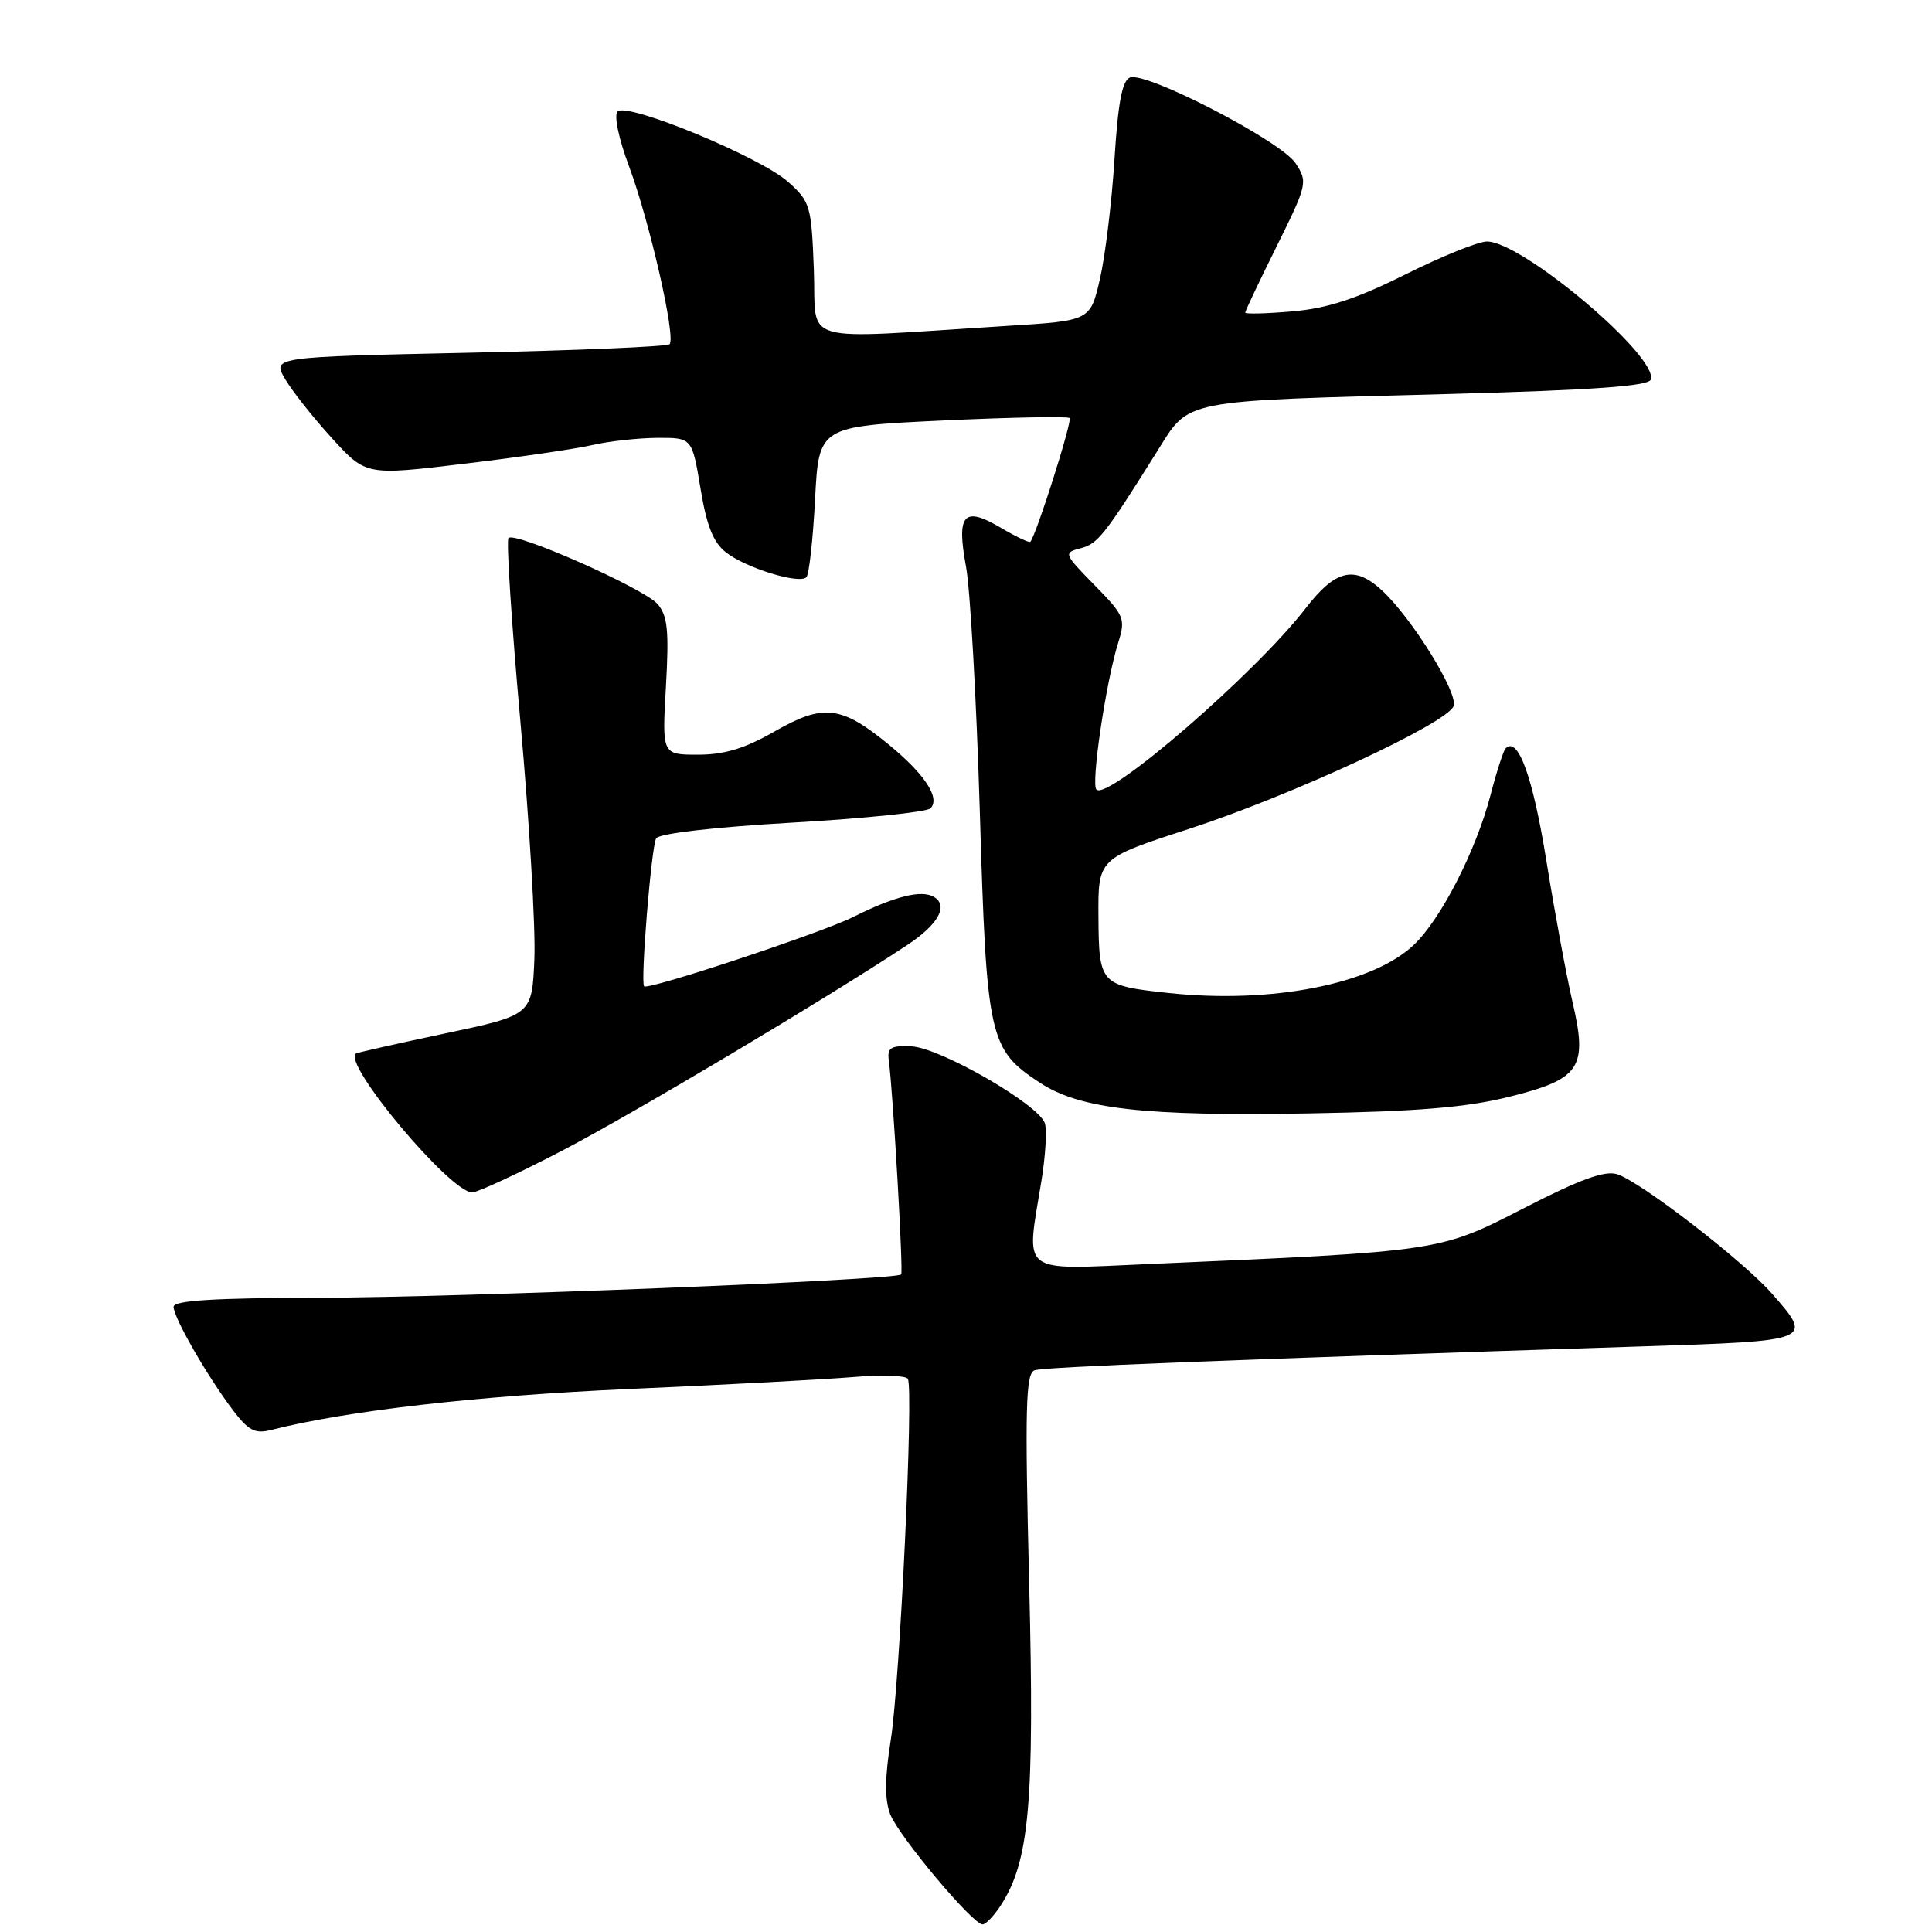 <?xml version="1.0" encoding="UTF-8" standalone="no"?>
<!DOCTYPE svg PUBLIC "-//W3C//DTD SVG 1.1//EN" "http://www.w3.org/Graphics/SVG/1.1/DTD/svg11.dtd" >
<svg xmlns="http://www.w3.org/2000/svg" xmlns:xlink="http://www.w3.org/1999/xlink" version="1.1" viewBox="0 0 256 256">
 <g >
 <path fill="currentColor"
d=" M 132.55 252.56 C 136.41 246.67 137.09 239.03 136.37 209.85 C 135.79 186.42 135.91 181.98 137.09 181.57 C 138.37 181.13 162.31 180.19 217.75 178.40 C 240.27 177.67 240.28 177.67 234.81 171.43 C 230.96 167.05 217.38 156.57 214.28 155.59 C 212.65 155.07 209.35 156.27 201.96 160.07 C 190.70 165.85 191.07 165.80 152.25 167.49 C 134.87 168.24 135.94 169.06 137.99 156.50 C 138.53 153.20 138.74 149.75 138.45 148.84 C 137.67 146.37 124.58 138.82 120.77 138.65 C 118.04 138.52 117.54 138.83 117.77 140.50 C 118.33 144.72 119.71 168.52 119.41 168.87 C 118.78 169.61 61.05 171.92 42.25 171.96 C 28.32 171.99 23.00 172.32 23.00 173.16 C 23.00 174.58 27.43 182.31 30.84 186.82 C 32.91 189.56 33.78 190.02 35.92 189.48 C 45.91 186.93 63.32 184.94 83.34 184.05 C 96.08 183.49 109.50 182.77 113.16 182.46 C 116.82 182.15 120.03 182.26 120.29 182.70 C 121.08 184.02 119.24 222.95 118.03 230.56 C 117.24 235.54 117.21 238.43 117.95 240.38 C 119.05 243.25 128.88 255.00 130.20 255.00 C 130.61 255.00 131.67 253.90 132.55 252.56 Z  M 74.69 152.36 C 84.10 147.44 109.15 132.52 120.17 125.25 C 124.29 122.54 125.70 120.05 123.79 118.87 C 122.15 117.86 118.63 118.72 113.00 121.53 C 108.74 123.65 85.89 131.22 85.35 130.69 C 84.84 130.17 86.31 112.11 86.95 111.08 C 87.35 110.44 94.72 109.59 105.01 109.00 C 114.57 108.45 122.80 107.60 123.29 107.11 C 124.63 105.77 122.55 102.58 117.75 98.65 C 111.46 93.49 109.10 93.22 102.67 96.90 C 98.70 99.18 95.99 100.00 92.49 100.00 C 87.72 100.00 87.72 100.00 88.24 90.96 C 88.66 83.53 88.46 81.58 87.13 80.04 C 85.33 77.96 68.26 70.40 67.38 71.29 C 67.07 71.60 67.78 82.57 68.96 95.67 C 70.14 108.78 70.97 122.88 70.81 127.00 C 70.50 134.50 70.50 134.50 59.00 136.93 C 52.67 138.27 47.35 139.47 47.16 139.60 C 45.34 140.91 59.66 158.00 62.56 158.00 C 63.29 158.00 68.75 155.46 74.69 152.36 Z  M 199.98 145.33 C 209.44 142.97 210.41 141.51 208.35 132.69 C 207.57 129.33 206.01 120.93 204.90 114.04 C 203.11 102.93 201.15 97.52 199.51 99.16 C 199.21 99.45 198.31 102.24 197.50 105.36 C 195.58 112.72 190.93 121.80 187.33 125.21 C 181.85 130.41 168.48 133.03 154.88 131.58 C 145.76 130.60 145.61 130.44 145.55 121.44 C 145.50 113.75 145.50 113.75 157.47 109.86 C 171.13 105.42 191.73 95.86 192.61 93.56 C 193.26 91.87 187.11 81.93 183.14 78.25 C 179.49 74.87 176.97 75.46 173.00 80.61 C 166.36 89.21 146.81 106.14 145.28 104.62 C 144.54 103.87 146.55 90.31 148.17 85.15 C 149.16 81.98 149.00 81.57 145.03 77.53 C 140.95 73.37 140.90 73.24 143.17 72.65 C 145.47 72.06 146.34 70.96 153.32 59.82 C 157.70 52.85 156.09 53.16 191.92 52.21 C 211.04 51.69 218.45 51.17 218.74 50.30 C 219.75 47.23 201.69 32.00 197.03 32.00 C 195.89 32.00 191.03 33.96 186.23 36.36 C 179.74 39.60 175.90 40.86 171.25 41.26 C 167.81 41.56 165.00 41.63 165.00 41.42 C 165.00 41.21 166.88 37.24 169.18 32.61 C 173.22 24.45 173.30 24.11 171.68 21.64 C 169.76 18.70 151.89 9.45 149.73 10.27 C 148.69 10.67 148.14 13.61 147.67 21.16 C 147.31 26.85 146.44 33.98 145.74 37.00 C 144.46 42.50 144.46 42.50 133.48 43.18 C 105.20 44.95 108.23 45.82 107.84 35.76 C 107.52 27.25 107.36 26.71 104.43 24.10 C 100.75 20.80 83.09 13.51 81.83 14.77 C 81.33 15.27 81.98 18.39 83.36 22.07 C 86.08 29.37 89.59 44.74 88.72 45.61 C 88.41 45.93 76.43 46.44 62.11 46.74 C 36.07 47.30 36.07 47.30 37.78 50.23 C 38.73 51.84 41.52 55.37 44.00 58.08 C 48.50 63.01 48.50 63.01 61.50 61.45 C 68.65 60.60 76.30 59.48 78.50 58.97 C 80.70 58.46 84.57 58.04 87.10 58.02 C 91.70 58.00 91.70 58.00 92.82 64.72 C 93.64 69.70 94.52 71.90 96.22 73.21 C 98.86 75.27 105.90 77.43 106.85 76.49 C 107.21 76.13 107.72 71.49 108.00 66.17 C 108.50 56.50 108.50 56.50 124.89 55.72 C 133.90 55.30 141.48 55.15 141.73 55.39 C 142.11 55.78 137.29 70.97 136.52 71.79 C 136.37 71.95 134.59 71.10 132.56 69.90 C 127.69 67.03 126.72 68.13 128.00 75.07 C 128.56 78.07 129.38 92.67 129.83 107.51 C 130.73 137.65 131.04 139.02 137.78 143.46 C 143.08 146.95 151.56 147.92 173.50 147.53 C 187.82 147.28 194.34 146.74 199.98 145.33 Z "/>
</g>
</svg>
